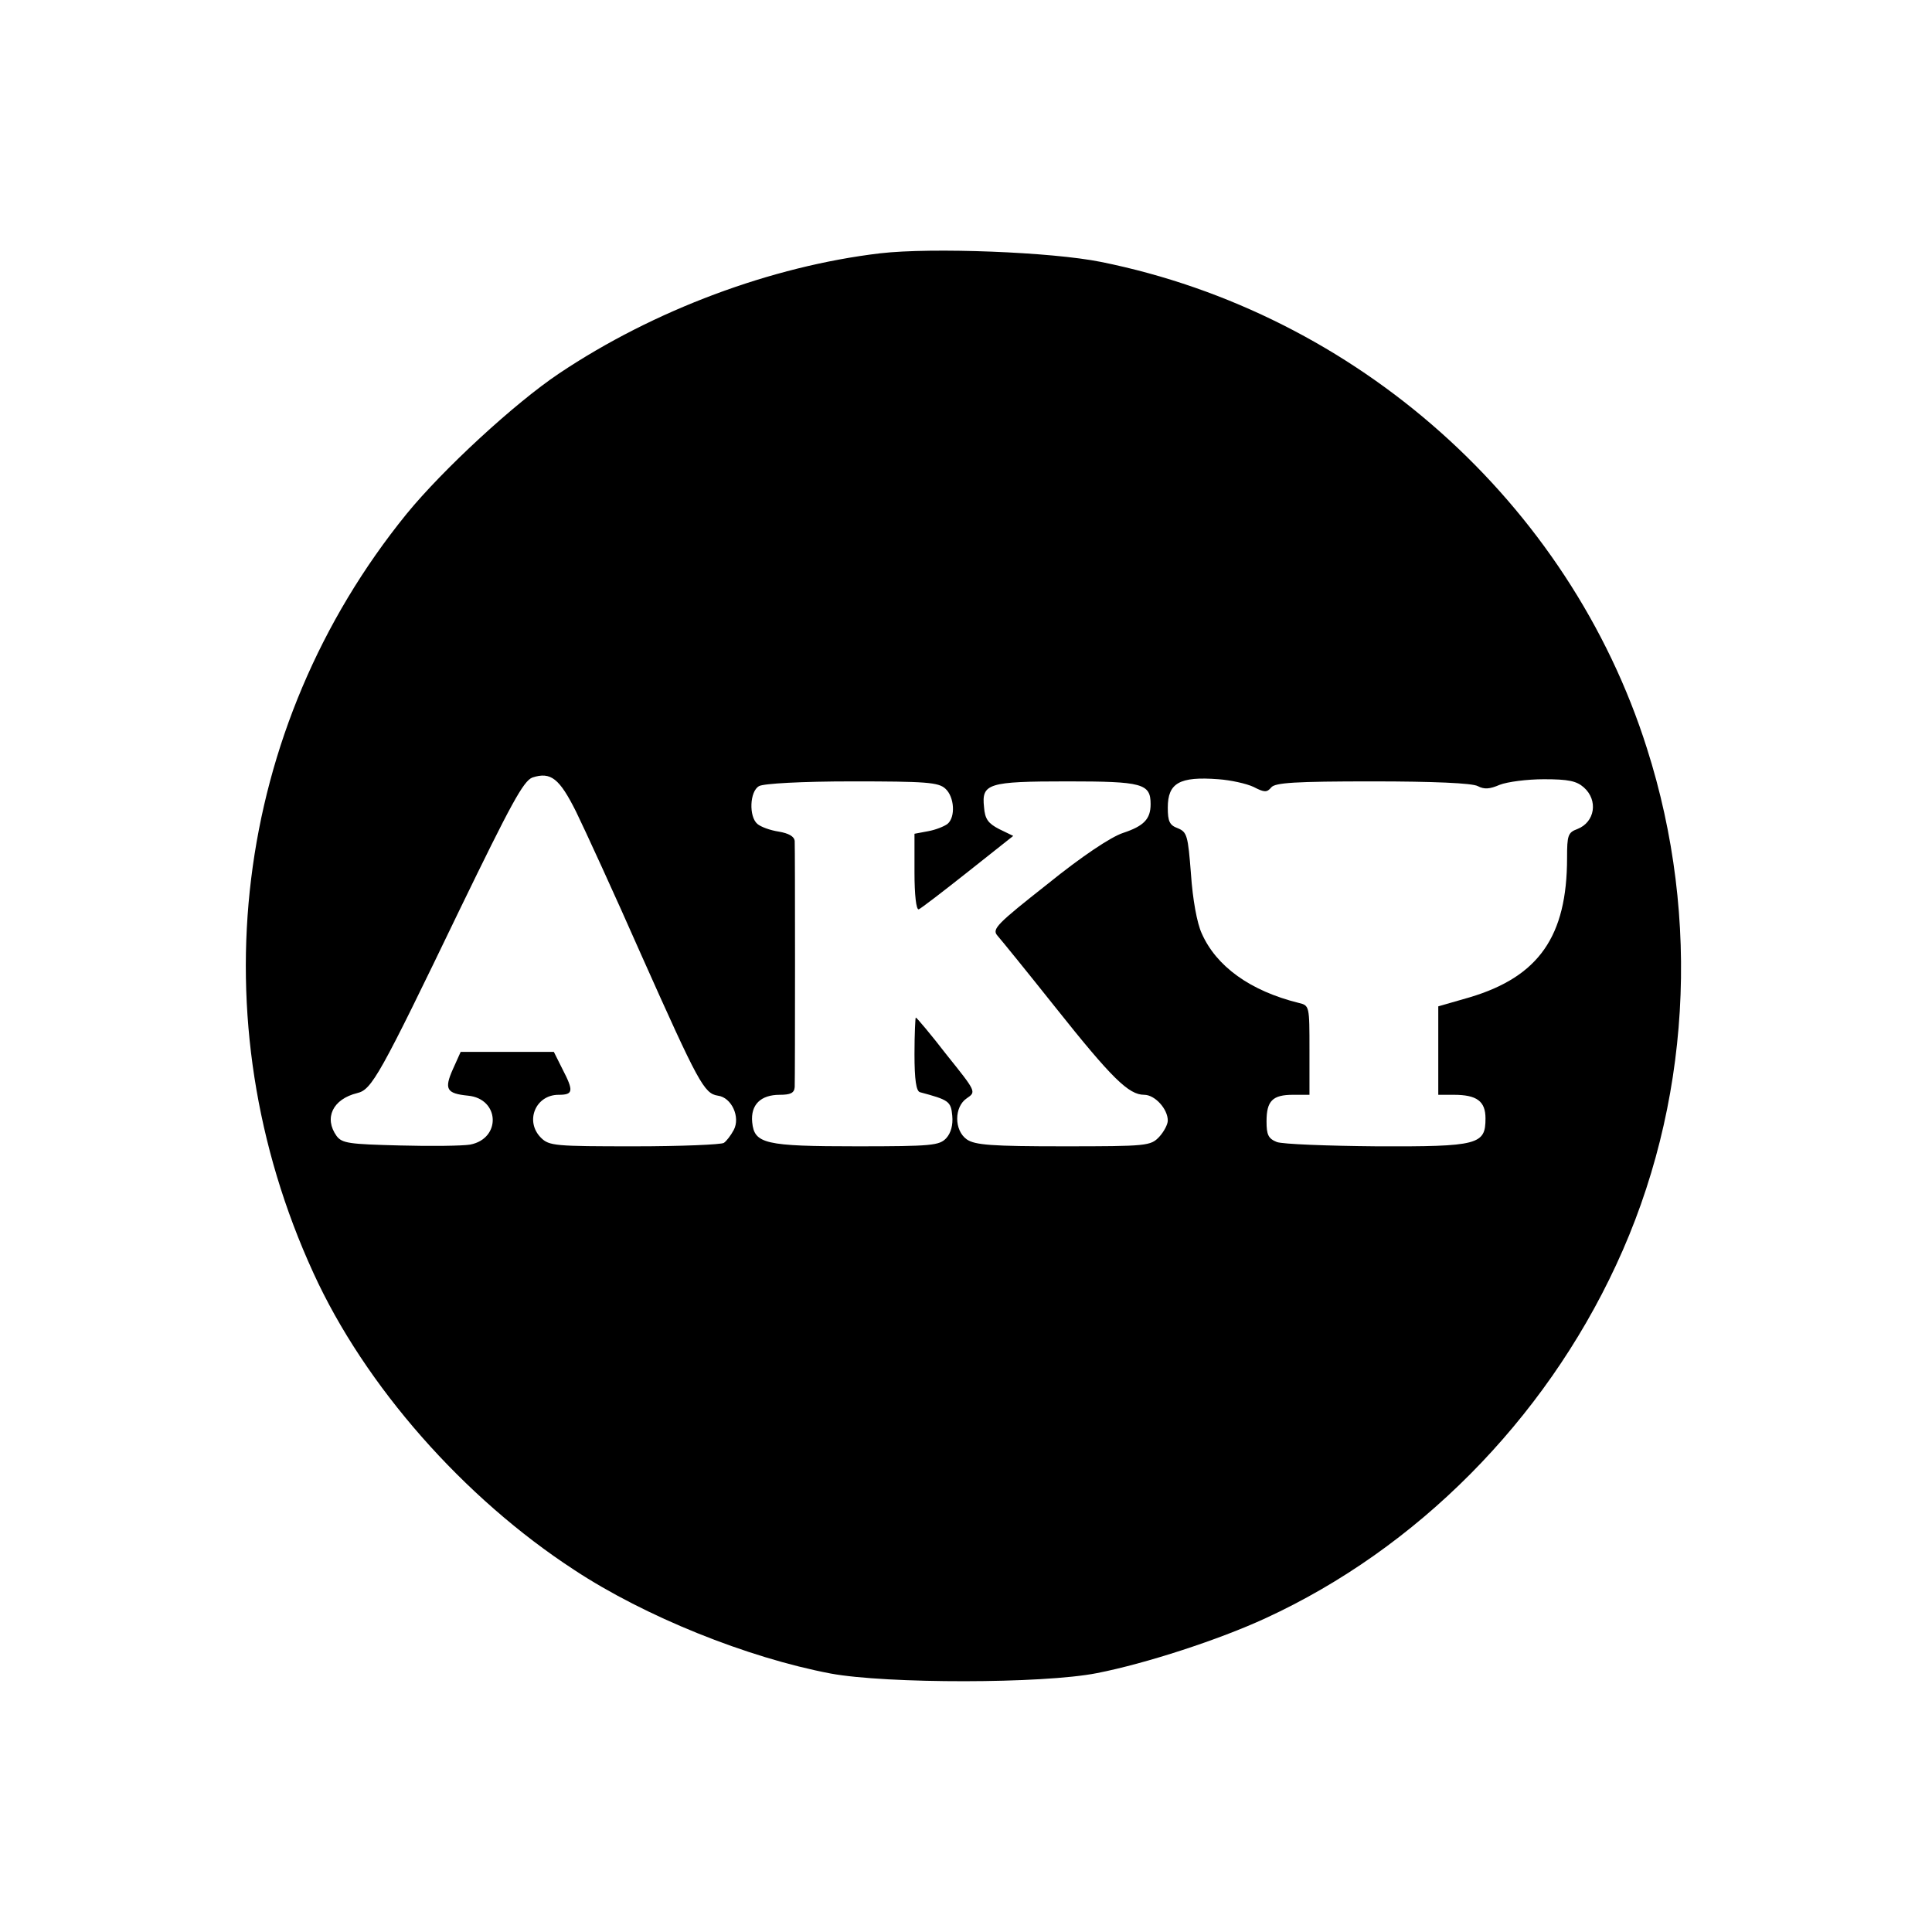 <?xml version="1.0" standalone="no"?>
<!DOCTYPE svg PUBLIC "-//W3C//DTD SVG 20010904//EN"
 "http://www.w3.org/TR/2001/REC-SVG-20010904/DTD/svg10.dtd">
<svg version="1.0" xmlns="http://www.w3.org/2000/svg"
 width="450pt" height="450pt" viewBox="0 0 450 450"
 preserveAspectRatio="xMidYMid meet">
<g transform="translate(0,450) scale(0.1,-0.1)"
fill="#000000" stroke="none">
<path d="M2050 3910 c-253 -30 -527 -132 -748 -280 -103 -69 -270 -223 -355
-327 -405 -499 -488 -1177 -217 -1768 120 -263 350 -524 608 -692 164 -108
402 -204 597 -241 130 -24 494 -24 620 1 113 22 285 78 393 128 352 162 648
460 816 822 173 371 199 806 72 1204 -181 572 -676 1013 -1272 1133 -114 23
-393 34 -514 20z m-708 -1301 c20 -41 89 -191 152 -334 133 -298 146 -322 178
-327 32 -4 53 -50 37 -80 -7 -13 -17 -26 -23 -30 -6 -4 -100 -8 -208 -8 -185
0 -199 1 -218 20 -38 38 -13 100 41 100 34 0 36 8 9 60 l-20 40 -109 0 -108 0
-18 -40 c-21 -47 -15 -57 35 -62 74 -7 78 -100 5 -114 -18 -3 -91 -4 -164 -2
-118 3 -134 5 -147 22 -30 42 -9 86 48 100 34 8 52 40 239 428 119 245 148
299 169 307 43 14 63 -2 102 -80z m1578 58 c25 -13 31 -13 41 -1 9 11 56 14
236 14 142 0 232 -4 245 -11 15 -8 28 -7 51 3 18 7 64 13 103 13 57 0 76 -4
93 -19 34 -30 26 -81 -15 -97 -22 -8 -24 -15 -24 -67 0 -183 -66 -277 -227
-325 l-73 -21 0 -103 0 -103 36 0 c54 0 74 -15 74 -55 0 -61 -16 -66 -254 -65
-114 1 -219 5 -232 10 -20 8 -24 17 -24 48 0 48 14 62 62 62 l38 0 0 104 c0
103 0 104 -25 110 -113 28 -192 85 -226 162 -11 24 -21 79 -25 138 -7 90 -9
98 -31 107 -19 7 -23 16 -23 48 0 57 27 73 118 66 28 -2 65 -10 82 -18z m-718
-4 c21 -19 24 -66 5 -82 -8 -6 -28 -14 -45 -17 l-32 -6 0 -90 c0 -52 4 -88 10
-86 5 2 56 41 114 87 l106 84 -33 16 c-25 13 -33 23 -35 51 -6 55 9 60 194 60
175 0 194 -5 194 -53 0 -35 -16 -51 -64 -67 -28 -9 -97 -55 -176 -119 -118
-93 -130 -105 -117 -120 8 -9 69 -84 135 -167 132 -166 171 -204 207 -204 25
0 55 -33 55 -60 0 -9 -9 -26 -20 -38 -20 -21 -28 -22 -223 -22 -167 0 -206 3
-225 16 -30 21 -30 76 0 96 22 15 22 15 -47 101 -37 48 -70 87 -72 87 -1 0 -3
-38 -3 -85 0 -60 4 -87 13 -89 67 -18 72 -21 75 -55 2 -21 -3 -40 -14 -52 -16
-17 -33 -19 -208 -19 -215 0 -239 6 -244 56 -4 41 20 64 64 64 25 0 34 4 35
18 1 29 1 556 0 573 -1 11 -14 18 -37 22 -20 3 -42 11 -50 18 -20 17 -18 76 4
88 10 6 100 11 216 11 172 0 202 -2 218 -17z"/>
</g>
</svg>
